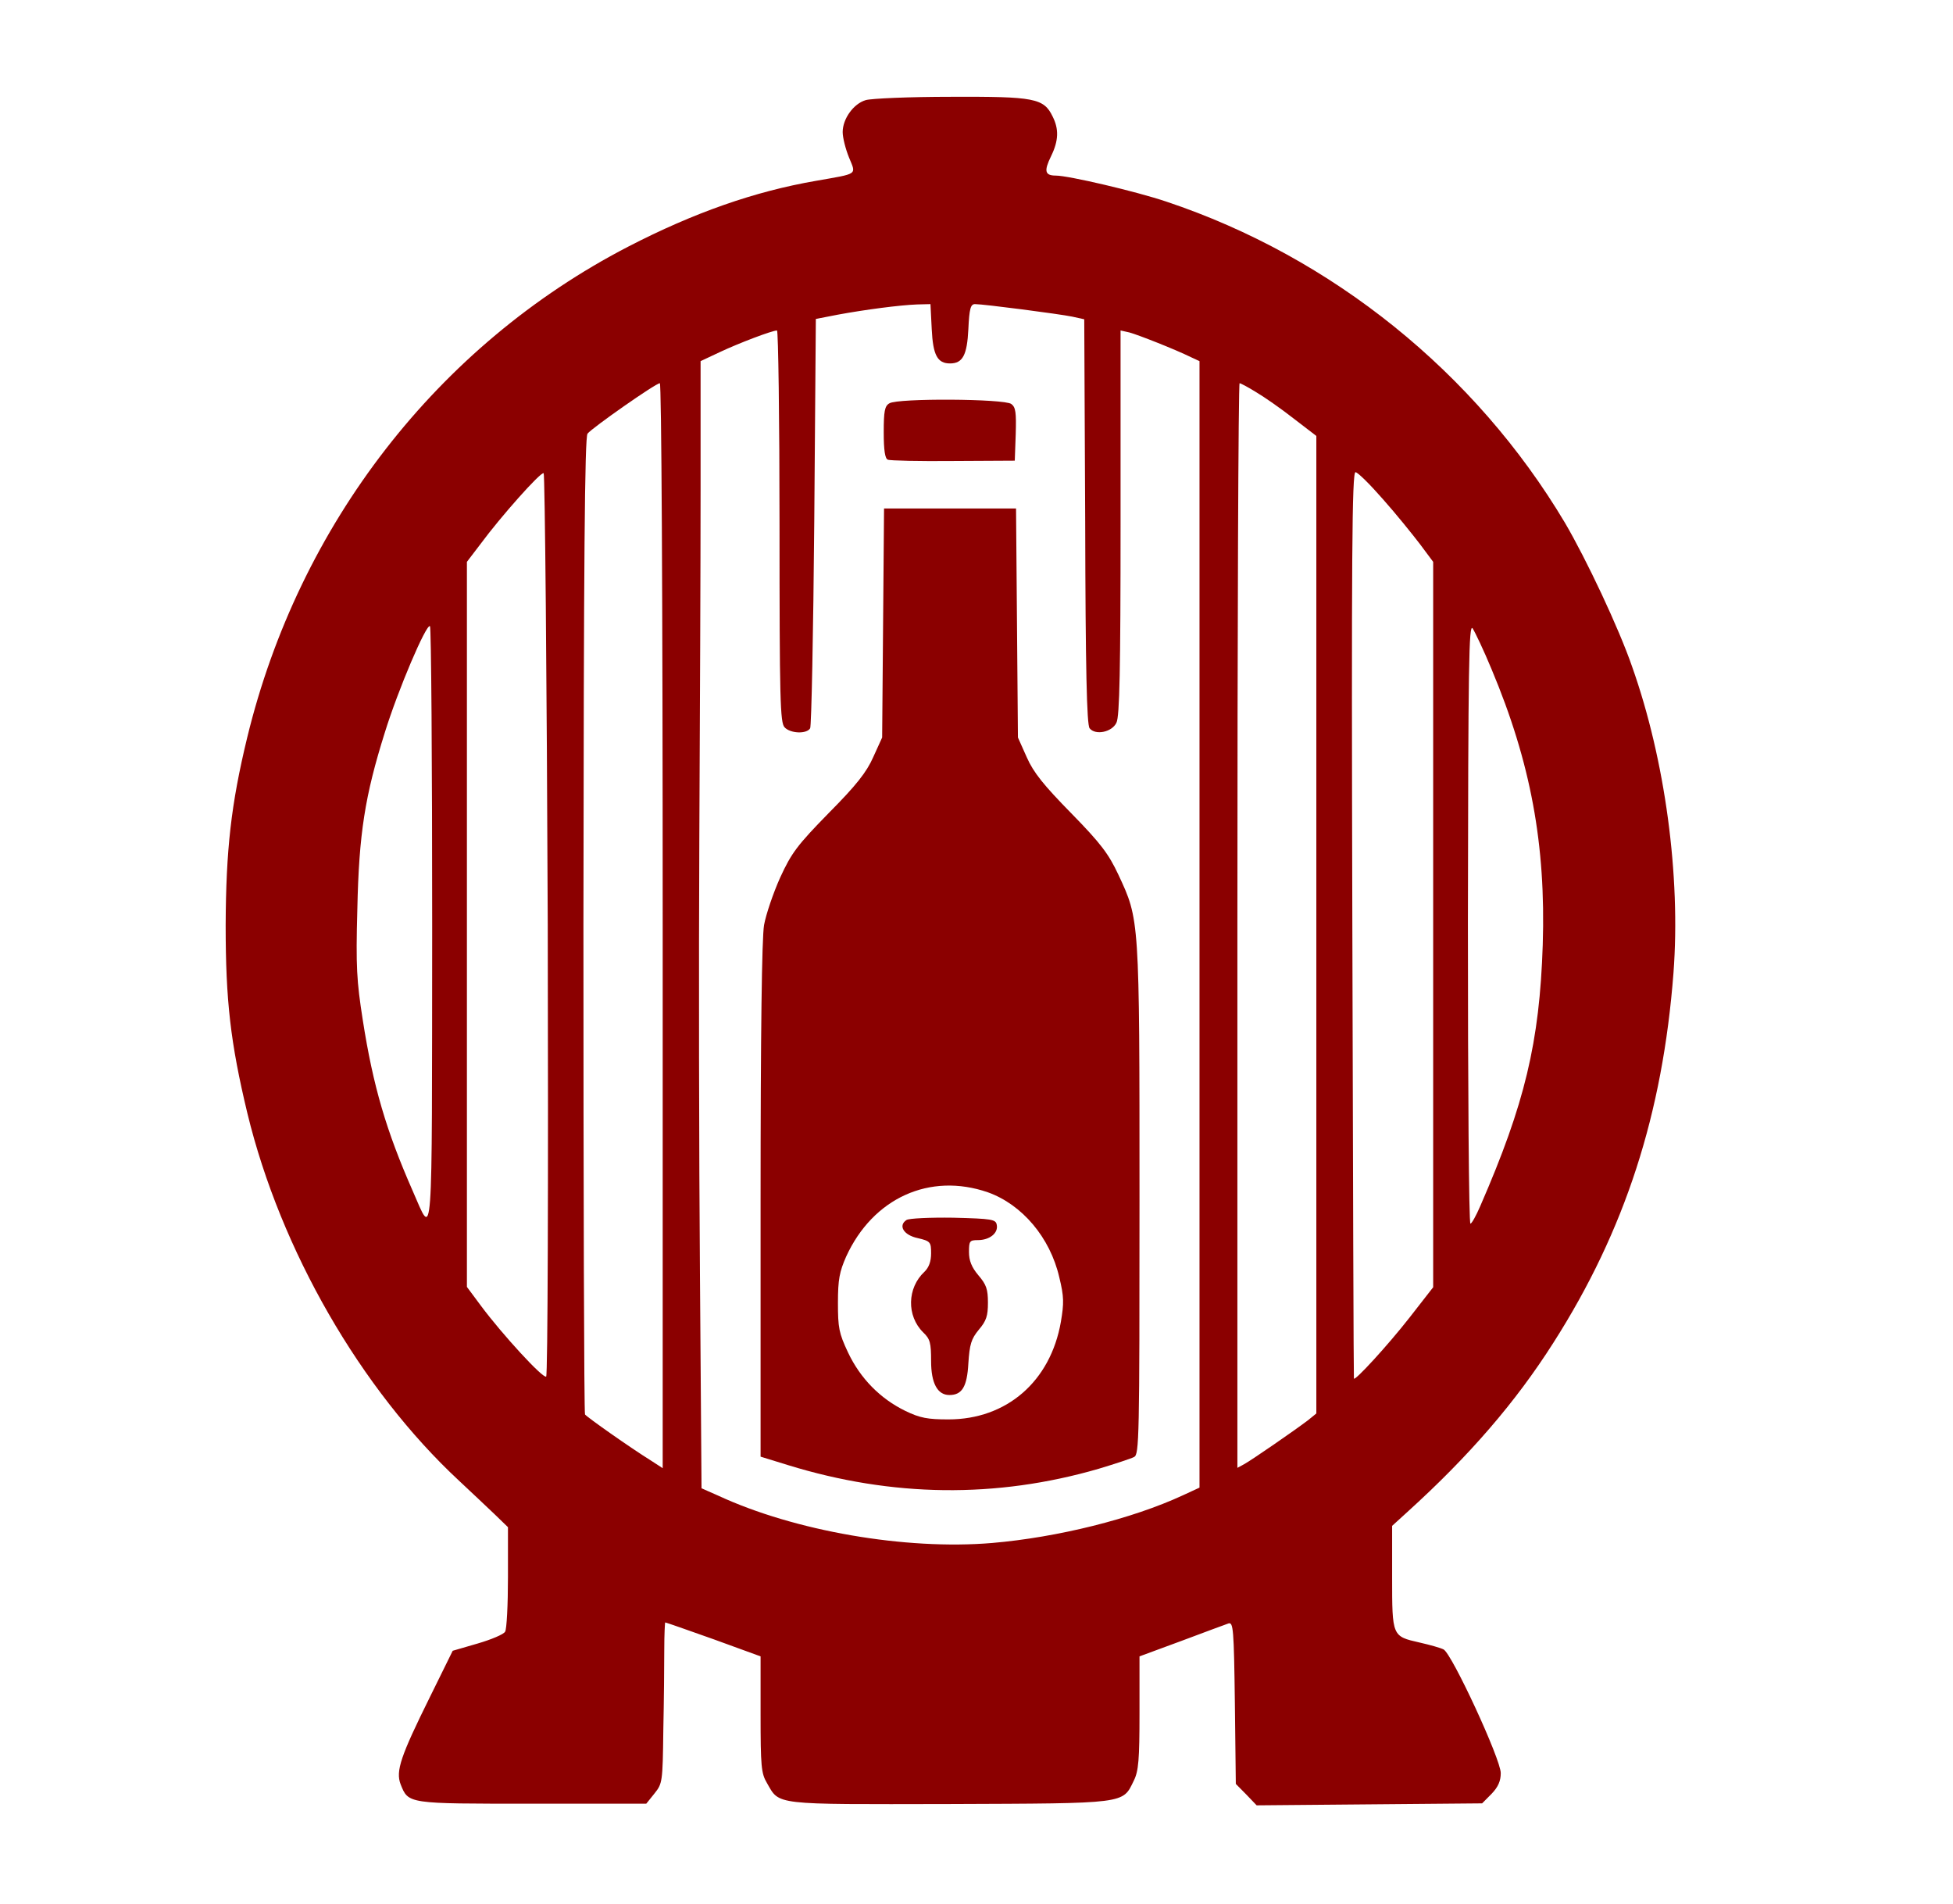 <?xml version="1.0" encoding="utf-8"?>
<svg xmlns="http://www.w3.org/2000/svg" viewBox="-217.464 -80.892 448.869 437.48">
  <g transform="matrix(0.03, 0, 0, -0.03, -142.342, 368.944)" fill="#000000" stroke="none" style="">
    <path d="M 4128.47 14227.6 C 4034.11 14199.9 3951.87 14083.7 3951.87 13982.8 C 3951.87 13939.8 3973.64 13854.1 4000.25 13788.3 C 4055.88 13652 4075.24 13667.2 3746.24 13609.1 C 3279.34 13528.4 2814.85 13366.8 2306.82 13104.2 C 850.477 12349.3 -213.97 10978.5 -610.71 9342.46 C -734.09 8832.48 -772.8 8484.07 -775.22 7905.91 C -775.22 7332.81 -738.93 7007.14 -608.3 6464.34 C -354.28 5419.12 257.777 4353.69 1012.56 3651.81 C 1106.91 3563.45 1227.86 3449.87 1285.92 3394.32 L 1387.53 3295.89 L 1387.53 2912.14 C 1387.53 2700.02 1377.86 2513.24 1365.76 2495.59 C 1356.09 2475.34 1259.32 2434.95 1155.29 2404.63 L 964.174 2349.08 L 789.995 1995.65 C 565.013 1541.2 526.303 1427.61 565.013 1326.59 C 625.485 1175.1 615.815 1177.7 1571.39 1177.7 L 2447.13 1177.7 L 2510.03 1255.99 C 2570.51 1331.67 2572.93 1341.74 2577.76 1740.65 C 2582.61 1965.34 2585.03 2243.08 2585.03 2359.26 C 2585.03 2472.85 2589.86 2566.3 2592.29 2566.3 C 2597.12 2566.3 2764.04 2508.15 2962.42 2437.44 L 3322.88 2306.2 L 3322.88 1861.82 C 3322.88 1465.51 3327.72 1409.96 3371.26 1336.76 C 3470.44 1165.03 3407.55 1172.61 4767.13 1175.1 C 6136.39 1180.19 6095.25 1175.1 6182.35 1354.41 C 6218.64 1427.61 6225.9 1513.48 6225.9 1874.49 L 6225.9 2306.2 L 6547.65 2424.88 C 6721.83 2490.5 6886.33 2551.14 6908.1 2558.72 C 6944.39 2568.79 6949.23 2515.73 6956.49 1950.18 L 6963.75 1329.18 L 7043.58 1248.41 L 7123.41 1165.03 L 7987.06 1172.61 L 8850.73 1180.19 L 8923.31 1253.39 C 8974.05 1306.44 8993.49 1351.92 8993.49 1412.45 C 8993.49 1518.46 8620.89 2323.85 8555.57 2359.26 C 8531.37 2371.82 8449.13 2394.56 8371.71 2412.21 C 8161.24 2460.18 8161.24 2457.69 8161.24 2912.14 L 8161.24 3305.96 L 8274.94 3409.48 C 8751.52 3841.2 9107.14 4252.77 9397.43 4709.69 C 9946.63 5570.6 10234.4 6464.34 10316.8 7542.36 C 10372.4 8282.09 10253.9 9170.78 9999.85 9887.74 C 9898.18 10183.1 9649.05 10710.8 9484.56 10991 C 8799.89 12139.8 7701.6 13025.9 6431.53 13450.1 C 6199.28 13528.4 5681.58 13649.5 5584.81 13649.5 C 5500.14 13649.5 5492.88 13684.9 5548.52 13798.5 C 5606.58 13917.2 5609 14005.6 5560.62 14101.5 C 5492.88 14242.8 5420.31 14255.5 4781.64 14253 C 4464.73 14253 4172 14240.3 4128.47 14227.6 Z M 4634.07 12473.1 C 4643.75 12273.6 4677.61 12210.5 4774.38 12210.5 C 4871.15 12210.5 4905.02 12273.6 4914.7 12473.1 C 4921.96 12629.5 4931.64 12664.9 4965.5 12664.9 C 5033.24 12664.9 5613.84 12589.1 5710.61 12569 L 5802.53 12548.7 L 5809.8 10998.6 C 5812.21 9872.69 5821.89 9440.92 5843.66 9415.67 C 5887.21 9360.13 6015.42 9385.37 6049.3 9458.59 C 6073.48 9506.56 6080.74 9862.51 6080.74 10993.6 L 6080.74 12463 L 6148.48 12447.8 C 6213.8 12430.2 6496.84 12319.1 6620.23 12258.4 L 6685.54 12228.1 L 6685.54 7913.49 L 6685.54 3598.86 L 6559.74 3540.72 C 6167.84 3359.02 5596.91 3217.61 5096.14 3174.73 C 4433.28 3119.18 3584.15 3265.57 2996.28 3538.23 L 2870.49 3593.77 L 2858.39 5232.29 C 2851.13 6133.6 2848.71 7633.25 2853.56 8562.33 C 2858.39 9493.93 2863.23 10698.2 2863.23 11241 L 2863.23 12228.1 L 3008.39 12296.3 C 3158.37 12367 3412.38 12463 3448.67 12463 C 3458.35 12463 3468.03 11788.8 3468.03 10963.3 C 3468.03 9632.79 3472.86 9458.59 3506.74 9423.25 C 3550.27 9375.28 3676.07 9370.22 3702.69 9415.67 C 3712.36 9430.81 3726.88 10145.3 3734.13 10998.6 L 3746.24 12551.3 L 3915.58 12584.2 C 4121.21 12622.1 4387.32 12657.4 4522.8 12662.4 L 4624.4 12664.9 L 4634.07 12473.1 Z M 2572.93 7903.39 L 2572.93 3747.75 L 2483.43 3805.9 C 2321.34 3906.81 1992.33 4139.08 1977.82 4159.33 C 1970.56 4171.89 1965.71 5860.94 1965.71 7910.97 C 1968.13 10713.4 1975.39 11644.9 1997.16 11672.8 C 2033.45 11718.1 2519.71 12059 2551.16 12059 C 2563.26 12059 2572.93 10501.3 2572.93 7903.39 Z M 7118.58 11990.9 C 7179.05 11955.5 7309.69 11864.6 7406.45 11788.8 L 7580.63 11655.1 L 7580.63 7910.97 L 7580.63 4166.9 L 7515.32 4113.85 C 7408.88 4033.07 7089.54 3813.48 7031.48 3780.56 L 6975.84 3750.35 L 6975.84 7905.91 C 6975.84 10190.7 6983.1 12059 6992.78 12059 C 7000.04 12059 7058.1 12028.7 7118.58 11990.9 Z M 1692.35 7913.49 C 1697.19 5901.33 1692.35 4457.21 1680.25 4449.63 C 1656.06 4431.98 1341.57 4775.33 1181.9 4989.93 L 1073.03 5136.36 L 1073.03 7913.49 L 1073.03 10690.6 L 1177.06 10827 C 1331.89 11036.5 1636.7 11379.9 1660.9 11369.8 C 1670.58 11367.3 1685.09 9812.05 1692.35 7913.49 Z M 8091.08 11170.3 C 8190.27 11059.2 8316.07 10902.7 8374.13 10827 L 8475.74 10690.6 L 8475.74 7910.97 L 8475.74 5133.83 L 8296.71 4904.08 C 8124.95 4684.49 7873.35 4411.73 7868.52 4434.47 C 7866.1 4442.05 7861.26 6007.37 7856.43 7913.49 C 7849.17 10746.2 7854.01 11377.4 7880.61 11377.4 C 7897.55 11377.4 7991.9 11283.9 8091.08 11170.3 Z M 806.932 7898.35 C 804.51 5363.57 816.602 5512.53 656.938 5873.57 C 456.141 6330.52 354.536 6671.36 274.704 7183.86 C 228.747 7479.24 221.489 7587.81 233.582 8029.63 C 245.674 8607.77 291.642 8898.11 444.048 9382.85 C 545.653 9711.02 760.965 10216 789.995 10198.3 C 799.675 10193.3 806.932 9158.15 806.932 7898.35 Z M 8923.31 9867.6 C 9223.27 9153.11 9339.41 8524.46 9315.19 7756.96 C 9290.97 7009.66 9177.32 6537.55 8836.18 5754.9 C 8804.77 5681.69 8770.88 5621.09 8761.2 5621.09 C 8749.11 5621.09 8741.85 6658.73 8741.85 7926.11 C 8744.26 9913.08 8749.11 10221 8778.13 10180.6 C 8795.06 10155.4 8862.79 10014 8923.31 9867.6 Z" style="fill: rgb(139, 0, 0);"/>
    <path d="M 4309.91 11905 C 4273.62 11884.8 4266.36 11844.4 4266.36 11682.8 C 4266.36 11546.5 4276.03 11480.9 4297.8 11473.3 C 4312.32 11465.7 4539.72 11460.6 4798.58 11463.2 L 5270.31 11465.7 L 5277.57 11667.7 C 5282.42 11834.3 5277.57 11874.7 5243.71 11899.9 C 5190.48 11940.3 4372.8 11945.4 4309.91 11905 Z" style="fill: rgb(139, 0, 0);"/>
    <path d="M 4261.52 10223.5 L 4254.26 9344.98 L 4186.52 9196.02 C 4135.72 9079.89 4055.88 8978.9 3845.42 8766.82 C 3603.5 8519.41 3559.95 8461.34 3472.86 8271.99 C 3419.64 8153.34 3364 7989.23 3349.49 7908.44 C 3332.55 7809.98 3322.88 7077.82 3322.88 5797.82 L 3322.88 3836.11 L 3535.77 3770.49 C 4331.68 3525.66 5127.59 3515.49 5911.4 3742.77 C 6037.19 3780.56 6160.58 3821.06 6184.77 3833.62 C 6223.48 3853.86 6225.9 3972.43 6225.9 5805.39 C 6225.9 7971.55 6225.9 7946.31 6063.81 8294.72 C 5988.81 8453.77 5930.76 8532.04 5703.35 8764.3 C 5492.88 8978.9 5413.05 9077.36 5362.25 9193.5 L 5294.51 9344.98 L 5287.25 10223.5 L 5279.99 11099.6 L 4774.38 11099.6 L 4268.77 11099.6 L 4261.52 10223.5 Z M 5064.68 5860.94 C 5325.96 5767.53 5541.26 5515.06 5611.43 5209.56 C 5647.71 5060.61 5647.71 5012.65 5623.52 4868.74 C 5543.69 4411.73 5207.42 4121.43 4762.29 4121.43 C 4605.04 4121.43 4544.57 4131.5 4430.86 4187.05 C 4239.74 4280.49 4087.34 4434.47 3992.99 4633.92 C 3922.84 4782.9 3915.58 4823.29 3915.58 5015.17 C 3915.58 5194.43 3927.67 5252.49 3978.47 5368.62 C 4184.11 5818.02 4619.56 6014.94 5064.68 5860.94 Z" style="fill: rgb(139, 0, 0);"/>
    <path d="M 4440.54 5648.86 C 4375.22 5605.94 4418.77 5532.73 4527.63 5510 C 4624.4 5487.28 4629.23 5479.7 4629.23 5393.87 C 4629.23 5330.75 4612.3 5285.31 4578.43 5252.49 C 4445.38 5128.78 4440.54 4914.19 4568.75 4787.95 C 4621.98 4737.46 4629.23 4707.16 4629.23 4568.3 C 4629.23 4399.17 4677.61 4308.21 4769.55 4308.21 C 4866.31 4308.21 4905.02 4371.34 4914.7 4550.65 C 4924.38 4697.06 4936.47 4737.46 4994.53 4808.15 C 5052.59 4876.31 5064.68 4914.19 5064.68 5015.17 C 5064.68 5118.69 5052.59 5154.03 4992.11 5224.71 C 4938.89 5287.83 4919.53 5338.33 4919.53 5403.97 C 4919.53 5487.28 4924.38 5494.85 4987.27 5494.85 C 5076.79 5494.85 5144.52 5547.88 5132.42 5610.99 C 5125.16 5653.91 5098.56 5658.96 4798.58 5666.54 C 4619.56 5669.07 4457.47 5661.49 4440.54 5648.86 Z" style="fill: rgb(139, 0, 0);"/>
  </g>
  <rect x="465.577" y="157.501" width="0.44" height="0.44" style="fill: rgb(216, 216, 216); stroke: rgb(0, 0, 0); stroke-width: 0.55;"/>
</svg>